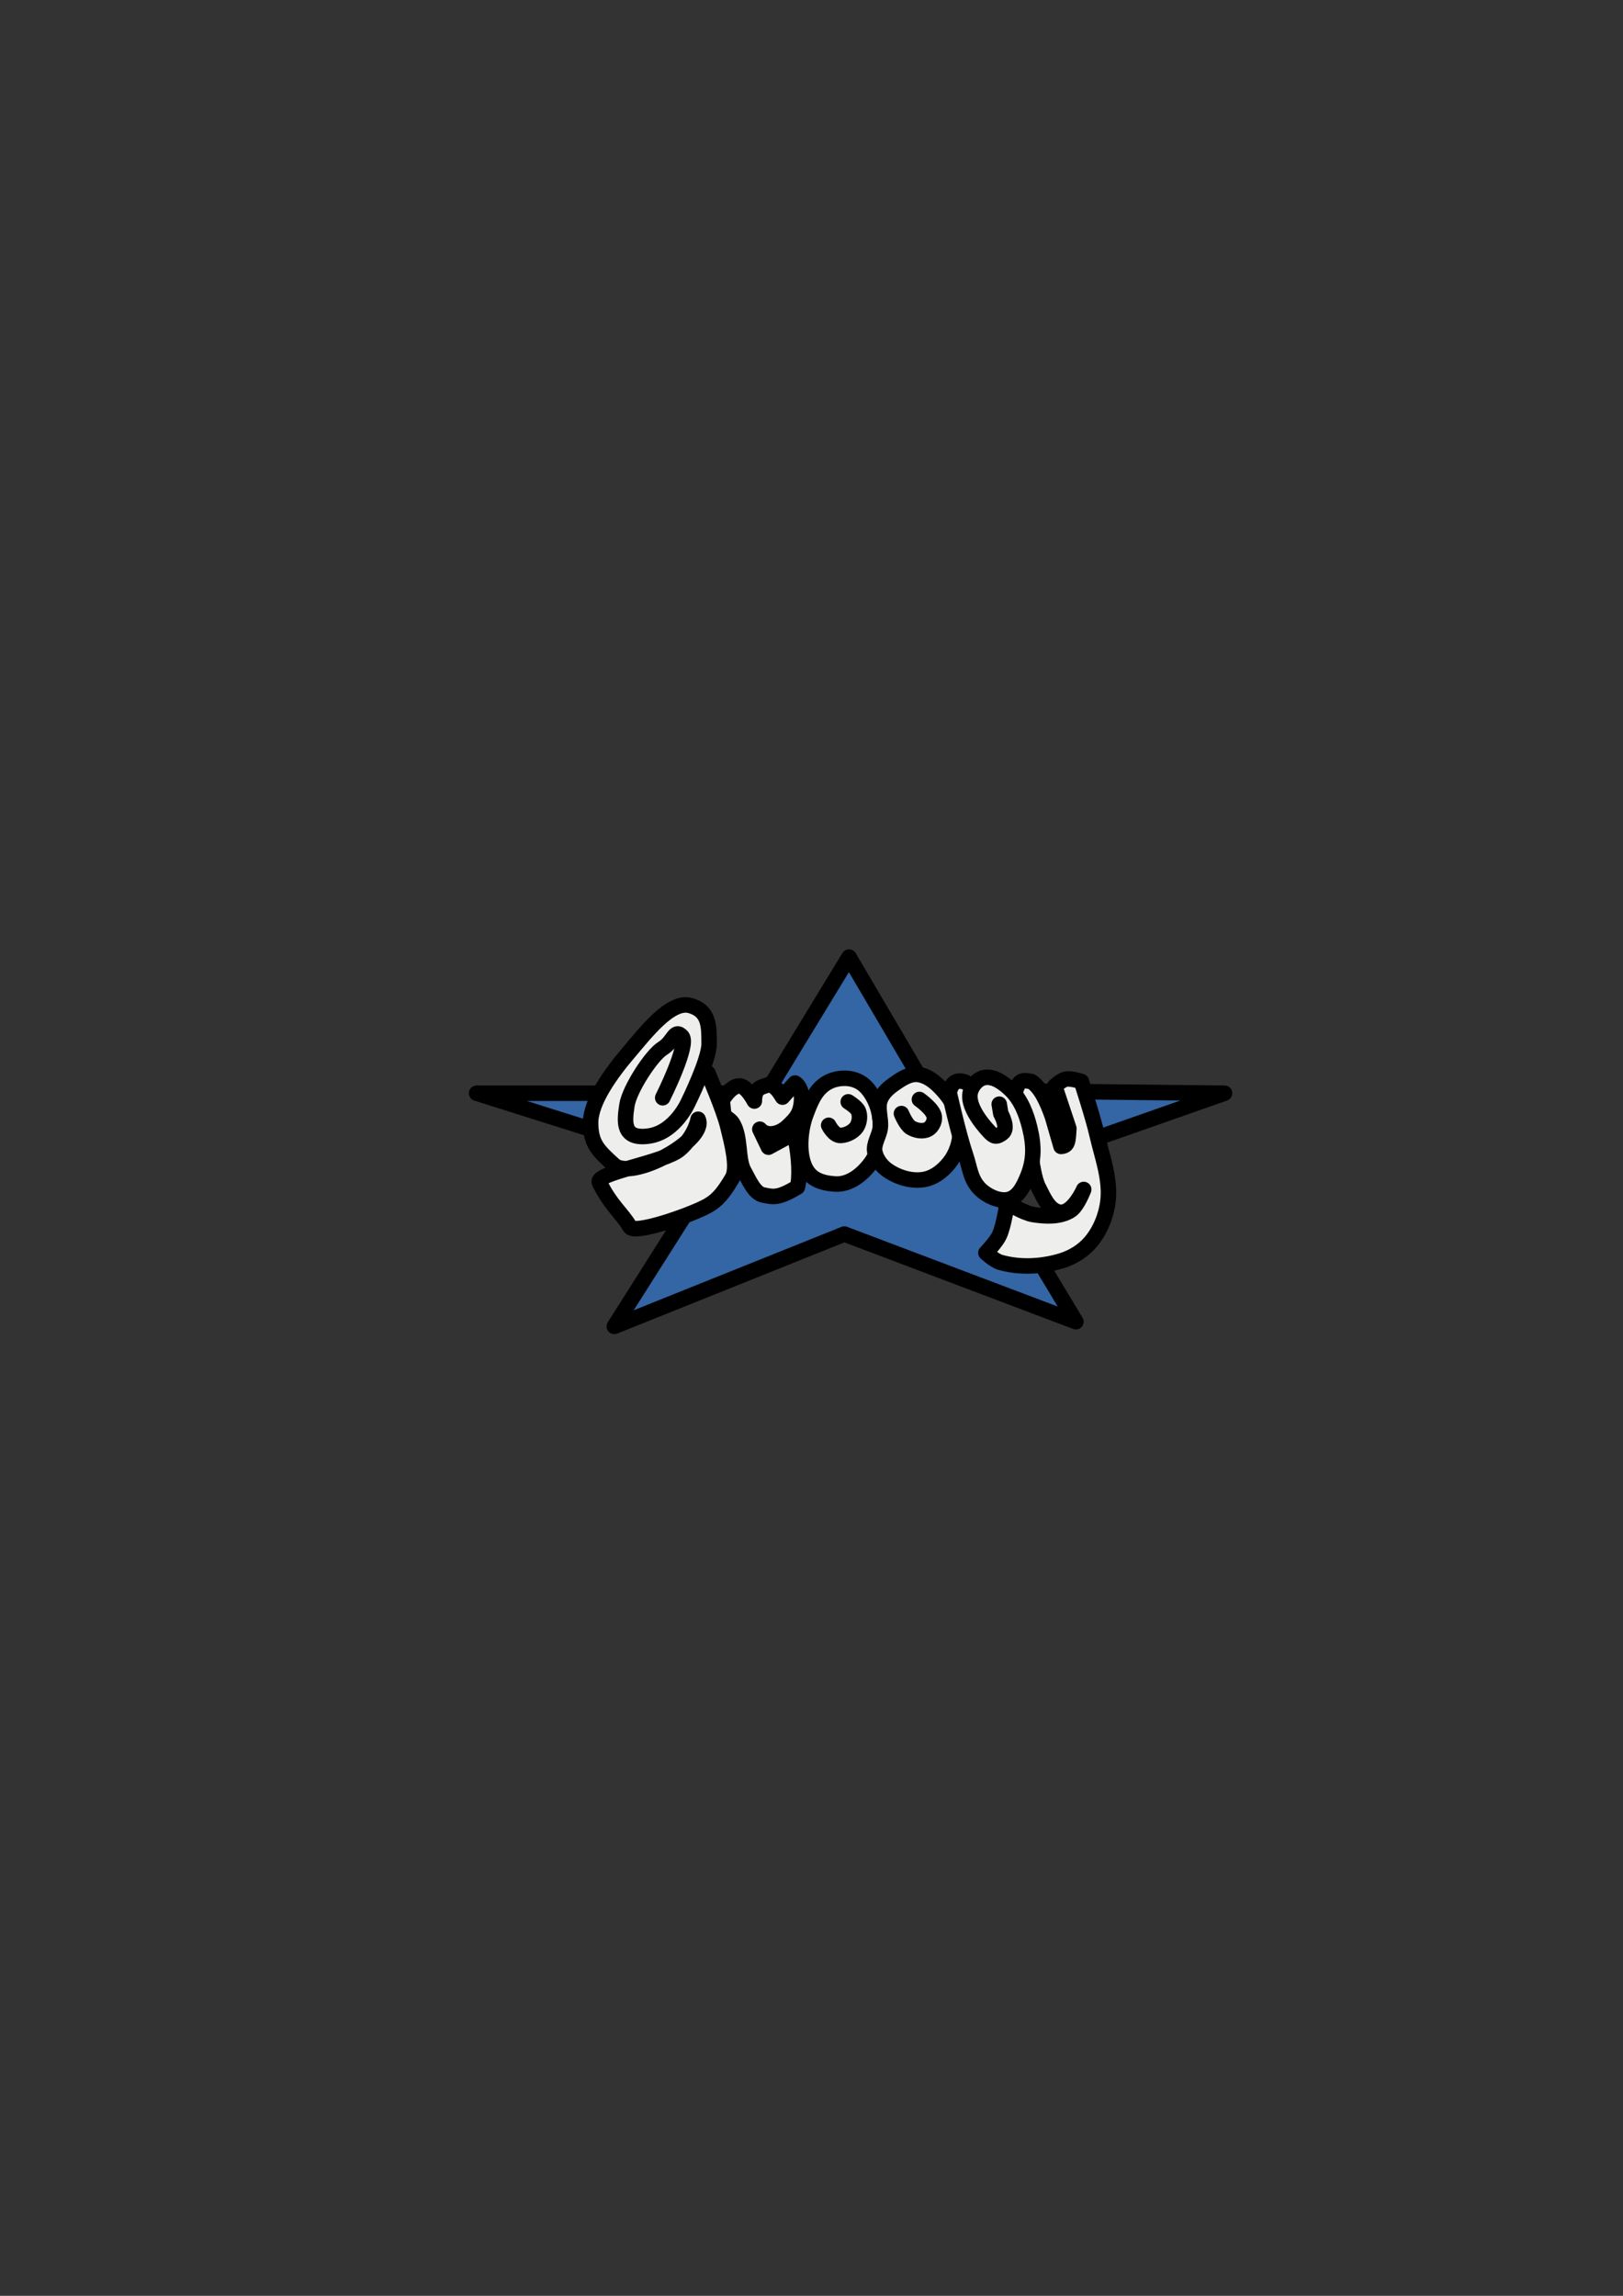 <?xml version="1.0" encoding="UTF-8" standalone="no"?>
<!-- Created with Inkscape (http://www.inkscape.org/) -->
<svg xmlns:dc="http://purl.org/dc/elements/1.1/" xmlns:cc="http://creativecommons.org/ns#" xmlns:rdf="http://www.w3.org/1999/02/22-rdf-syntax-ns#" xmlns:svg="http://www.w3.org/2000/svg" xmlns="http://www.w3.org/2000/svg" xmlns:sodipodi="http://sodipodi.sourceforge.net/DTD/sodipodi-0.dtd" xmlns:inkscape="http://www.inkscape.org/namespaces/inkscape" width="210mm" height="297mm" viewBox="0 0 744.094 1052.362" id="svg2" version="1.1" inkscape:version="0.91 r13725" inkscape:export-xdpi="4" inkscape:export-ydpi="4">
  <rect x="0" y="0" width="744.094" height="1052.362" fill="#333333" stroke="none"/>
  <defs id="defs4">
    <linearGradient id="linearGradient2224">
      <stop id="stop2226" offset="0" style="stop-color:#7c7c7c;stop-opacity:1;"/>
      <stop id="stop2228" offset="1" style="stop-color:#b8b8b8;stop-opacity:1;"/>
    </linearGradient>
    <linearGradient id="linearGradient15218">
      <stop id="stop15220" offset="0" style="stop-color:#eeeeef;stop-opacity:1;"/>
      <stop id="stop2736" offset="0.599" style="stop-color:#d3d7cf;stop-opacity:1;"/>
      <stop id="stop2738" offset="0.828" style="stop-color:#ffffff;stop-opacity:1;"/>
      <stop id="stop15222" offset="1" style="stop-color:#d3d7cf;stop-opacity:1;"/>
    </linearGradient>
    <pattern y="0" x="0" height="6" width="6" patternUnits="userSpaceOnUse" id="EMFhbasepattern"/>
    <pattern y="0" x="0" height="6" width="6" patternUnits="userSpaceOnUse" id="EMFhbasepattern-5"/>
  </defs>
  <sodipodi:namedview id="base" pagecolor="#ffffff" bordercolor="#666666" borderopacity="1.0" inkscape:pageopacity="0.0" inkscape:pageshadow="2" inkscape:zoom="1" inkscape:cx="301.87788" inkscape:cy="512.16415" inkscape:document-units="px" inkscape:current-layer="layer1" showgrid="false" showguides="true" inkscape:guide-bbox="true" inkscape:window-width="1366" inkscape:window-height="721" inkscape:window-x="-4" inkscape:window-y="-4" inkscape:window-maximized="1">
    <sodipodi:guide position="560,730" orientation="0,1" id="guide3338"/>
    <sodipodi:guide position="560,330" orientation="0,1" id="guide3340"/>
    <sodipodi:guide position="190,475" orientation="1,0" id="guide3344"/>
    <sodipodi:guide position="590,451" orientation="1,0" id="guide3346"/>
    <inkscape:grid type="xygrid" id="grid3440"/>
    <sodipodi:guide position="-111.016,704.985" orientation="0,1" id="guide4151"/>
    <sodipodi:guide position="54.25,355" orientation="0,1" id="guide4153"/>
    <sodipodi:guide position="215,442" orientation="1,0" id="guide4155"/>
    <sodipodi:guide position="564.978,467.398" orientation="1,0" id="guide4157"/>
  </sodipodi:namedview>
  <g inkscape:label="Ebene 1" inkscape:groupmode="layer" id="layer1">
    <rect style="opacity:1;fill:none;fill-opacity:1;stroke:none;stroke-width:23;stroke-linecap:butt;stroke-linejoin:round;stroke-miterlimit:4;stroke-dasharray:none;stroke-opacity:1" id="rect4160" width="400" height="400" x="190" y="322.362"/>
    <g id="g4162" transform="matrix(0.875,0,0,0.875,48.745,64.194)">
      <path inkscape:connector-curvature="0" id="path3023" d="m 266.166,621.493 52.47,-82.805 -124.617,-39.353 151.672,0 43.452,-71.327 40.992,69.687 155.771,1.64 -123.797,43.452 45.912,76.246 -121.338,-45.912 z" style="fill:#3465a4;stroke:#000000;stroke-width:8.116;stroke-linecap:butt;stroke-linejoin:round;stroke-miterlimit:4;stroke-dasharray:none;stroke-opacity:1"/>
      <path sodipodi:nodetypes="csccccsscccscssscc" inkscape:connector-curvature="0" id="path3814" d="m 322.735,503.024 c 0,0 4.908,-8.616 9.838,-7.379 3.379,0.848 6.969,7.789 6.969,7.789 0.084,-7.62 4.214,-7.149 7.379,-8.608 3.117,0.214 5.344,3.097 7.379,6.559 l 6.559,-7.379 c 0,0 4.345,2.124 3.279,10.658 -0.684,5.472 -2.692,7.982 -7.379,12.298 -3.727,3.432 -10.501,5.635 -14.347,1.23 l 4.509,9.428 9.838,-5.329 c 0,0 4.033,-0.236 4.509,2.05 1.806,8.673 2.251,19.724 0.82,24.186 -10.005,5.975 -12.519,5.239 -18.037,4.099 -4.638,-0.958 -7.473,-8.195 -9.838,-12.298 -3.693,-6.407 -1.51,-18.036 -6.149,-25.415 -1.034,-1.644 -4.509,-3.689 -4.509,-3.689 z" style="fill:#eeeeec;stroke:#000000;stroke-width:8.116;stroke-linecap:butt;stroke-linejoin:round;stroke-miterlimit:4;stroke-dasharray:none;stroke-opacity:1"/>
      <path sodipodi:nodetypes="csssssscssssscssssc" inkscape:connector-curvature="0" id="path3025" d="m 315.196,488.76 c 0,0 8.242,19.119 10.365,27.797 2.123,8.678 5.647,21.799 2.389,27.317 -4.575,7.748 -7.864,11.795 -13.562,14.791 -9.609,5.054 -37.72,14.724 -40.042,10.675 -3.992,-6.961 -9.875,-10.909 -15.963,-23.189 -2.535,-5.113 33.945,-10.36 42.109,-17.462 8.164,-7.102 9.586,-15.723 9.586,-15.723 4.965,10.795 -34.745,32.549 -44.158,23.909 -8.011,-7.353 -12.119,-10.918 -12.174,-22.029 -0.055,-11.112 10.803,-26.063 19.711,-36.522 8.908,-10.46 22.085,-27.8 32.464,-24.928 10.379,2.872 9.843,11.6 9.926,19.98 0.083,8.38 -10.915,30.667 -10.915,30.667 0,0 -6.833,15.795 -20.688,17.731 -14.012,1.958 -12.724,-7.646 -11.466,-16.092 1.258,-8.446 12.918,-26.283 18.721,-29.847 5.803,-3.564 6.164,-10.469 10.095,-6.248 3.932,4.22 -10.066,32.137 -10.066,32.137" style="fill:#eeeeec;stroke:#000000;stroke-width:8.116;stroke-linecap:round;stroke-linejoin:round;stroke-miterlimit:4;stroke-dasharray:none;stroke-opacity:1"/>
      <path sodipodi:nodetypes="sssssssss" inkscape:connector-curvature="0" id="path3816" d="m 378.075,493.596 c 3.599,-1.962 8.731,-2.634 12.708,-1.64 4.507,1.127 7.266,3.51 9.838,7.379 3.267,4.914 5.151,11.32 4.919,17.217 -0.283,7.205 -0.687,13.428 -4.919,19.266 -4.448,6.137 -11.296,11.602 -18.857,11.068 -7.416,-0.524 -13.116,-2.571 -15.987,-9.428 -3.202,-7.647 -2.106,-19.298 0.82,-27.055 2.582,-6.844 5.055,-13.305 11.478,-16.807 z" style="fill:#eeeeec;stroke:#000000;stroke-width:8.116;stroke-linecap:butt;stroke-linejoin:miter;stroke-miterlimit:4;stroke-dasharray:none;stroke-opacity:1"/>
      <path sodipodi:nodetypes="sssssssssss" inkscape:connector-curvature="0" id="path3818" d="m 405.54,502.614 c 1.317,-3.433 4.363,-6.095 7.379,-8.198 3.621,-2.526 7.911,-5.418 12.298,-4.919 5.951,0.677 10.971,5.608 14.757,10.248 3.947,4.838 6.915,10.99 7.379,17.217 0.441,5.916 -1.177,12.309 -4.509,17.217 -3.239,4.771 -8.288,9.091 -13.937,10.248 -6.462,1.324 -13.794,-0.828 -19.266,-4.509 -3.334,-2.243 -6.182,-5.897 -6.969,-9.838 -0.85,-4.258 2.388,-8.392 2.869,-12.708 0.545,-4.889 -1.762,-10.165 0,-14.757 z" style="fill:#eeeeec;stroke:#000000;stroke-width:8.116;stroke-linecap:butt;stroke-linejoin:miter;stroke-miterlimit:4;stroke-dasharray:none;stroke-opacity:1"/>
      <path sodipodi:nodetypes="csssc" inkscape:connector-curvature="0" id="path3820" d="m 378.485,516.142 c 0,0 2.665,5.376 6.149,5.329 3.383,-0.045 7.593,-2.261 9.018,-5.329 1.037,-2.234 1.335,-5.096 0.41,-7.379 -0.908,-2.241 -5.329,-4.919 -5.329,-4.919" style="fill:none;stroke:#000000;stroke-width:8.116;stroke-linecap:round;stroke-linejoin:round;stroke-miterlimit:4;stroke-dasharray:none;stroke-opacity:1"/>
      <path sodipodi:nodetypes="csssc" inkscape:connector-curvature="0" id="path3822" d="m 416.608,509.993 c 0,0 2.379,5.867 4.919,7.379 2.594,1.543 6.381,2.289 9.018,0.82 2.135,-1.19 3.583,-4.133 3.279,-6.559 -0.493,-3.941 -7.789,-9.018 -7.789,-9.018" style="fill:none;stroke:#000000;stroke-width:8.116;stroke-linecap:round;stroke-linejoin:round;stroke-miterlimit:4;stroke-dasharray:none;stroke-opacity:1"/>
      <path sodipodi:nodetypes="ccccccscssssscscsscssc" inkscape:connector-curvature="0" id="path3826" d="m 476.457,498.105 c 1.964,-7.019 5.193,-5.186 8.198,-4.919 4.894,3.054 8.313,10.649 11.068,18.447 l 4.509,15.577 c 3.683,-0.286 3.696,-2.583 4.099,-9.428 l -7.379,-22.136 c 0,0 3.515,-3.213 5.739,-3.689 2.702,-0.579 8.198,1.23 8.198,1.23 0,0 6.041,18.433 8.198,27.875 2.622,11.475 7.131,23.155 5.739,34.844 -0.912,7.661 -4.061,15.404 -9.018,21.316 -3.872,4.618 -9.411,8.055 -15.167,9.838 -10.315,3.195 -22.01,3.818 -32.384,0.82 -2.84,-0.821 -7.379,-4.919 -7.379,-4.919 0,0 5.331,-5.591 6.969,-9.018 2.544,-5.323 4.099,-17.217 4.099,-17.217 0,0 8.639,5.353 13.528,6.149 6.509,1.06 14.077,1.433 19.676,-2.05 3.702,-2.302 6.969,-11.068 6.969,-11.068 0,0 -5.712,13.016 -12.708,11.888 -5.577,-0.899 -8.443,-8.034 -11.068,-13.118 -2.007,-3.887 -3.279,-12.708 -3.279,-12.708" style="fill:#eeeeec;stroke:#000000;stroke-width:8.116;stroke-linecap:round;stroke-linejoin:round;stroke-miterlimit:4;stroke-dasharray:none;stroke-opacity:1"/>
      <path sodipodi:nodetypes="ccsssssssssscc" inkscape:connector-curvature="0" id="path3824" d="m 467.849,505.074 0.82,4.919 c 0,0 4.363,7.654 0.82,10.248 -3.112,2.279 -4.35,2.013 -6.969,-0.82 -4.693,-5.077 -11.336,-13.747 -9.838,-20.496 0.775,-3.491 3.864,-7.126 7.379,-7.789 5.046,-0.951 10.264,2.972 13.937,6.559 5.247,5.123 8.102,12.552 9.838,19.676 2.264,9.294 2.445,16.994 -1.23,25.825 -2.116,5.085 -4.846,10.814 -10.248,11.888 -4.753,0.945 -10.882,-1.941 -14.347,-5.329 -5.298,-5.181 -5.407,-11.02 -7.789,-18.037 -3.632,-10.702 -8.608,-32.794 -8.608,-32.794 1.591,-6.249 4.845,-6.681 8.608,-5.329" style="fill:#eeeeec;stroke:#000000;stroke-width:8.116;stroke-linecap:round;stroke-linejoin:round;stroke-miterlimit:4;stroke-dasharray:none;stroke-opacity:1"/>
    </g>
  </g>
</svg>
